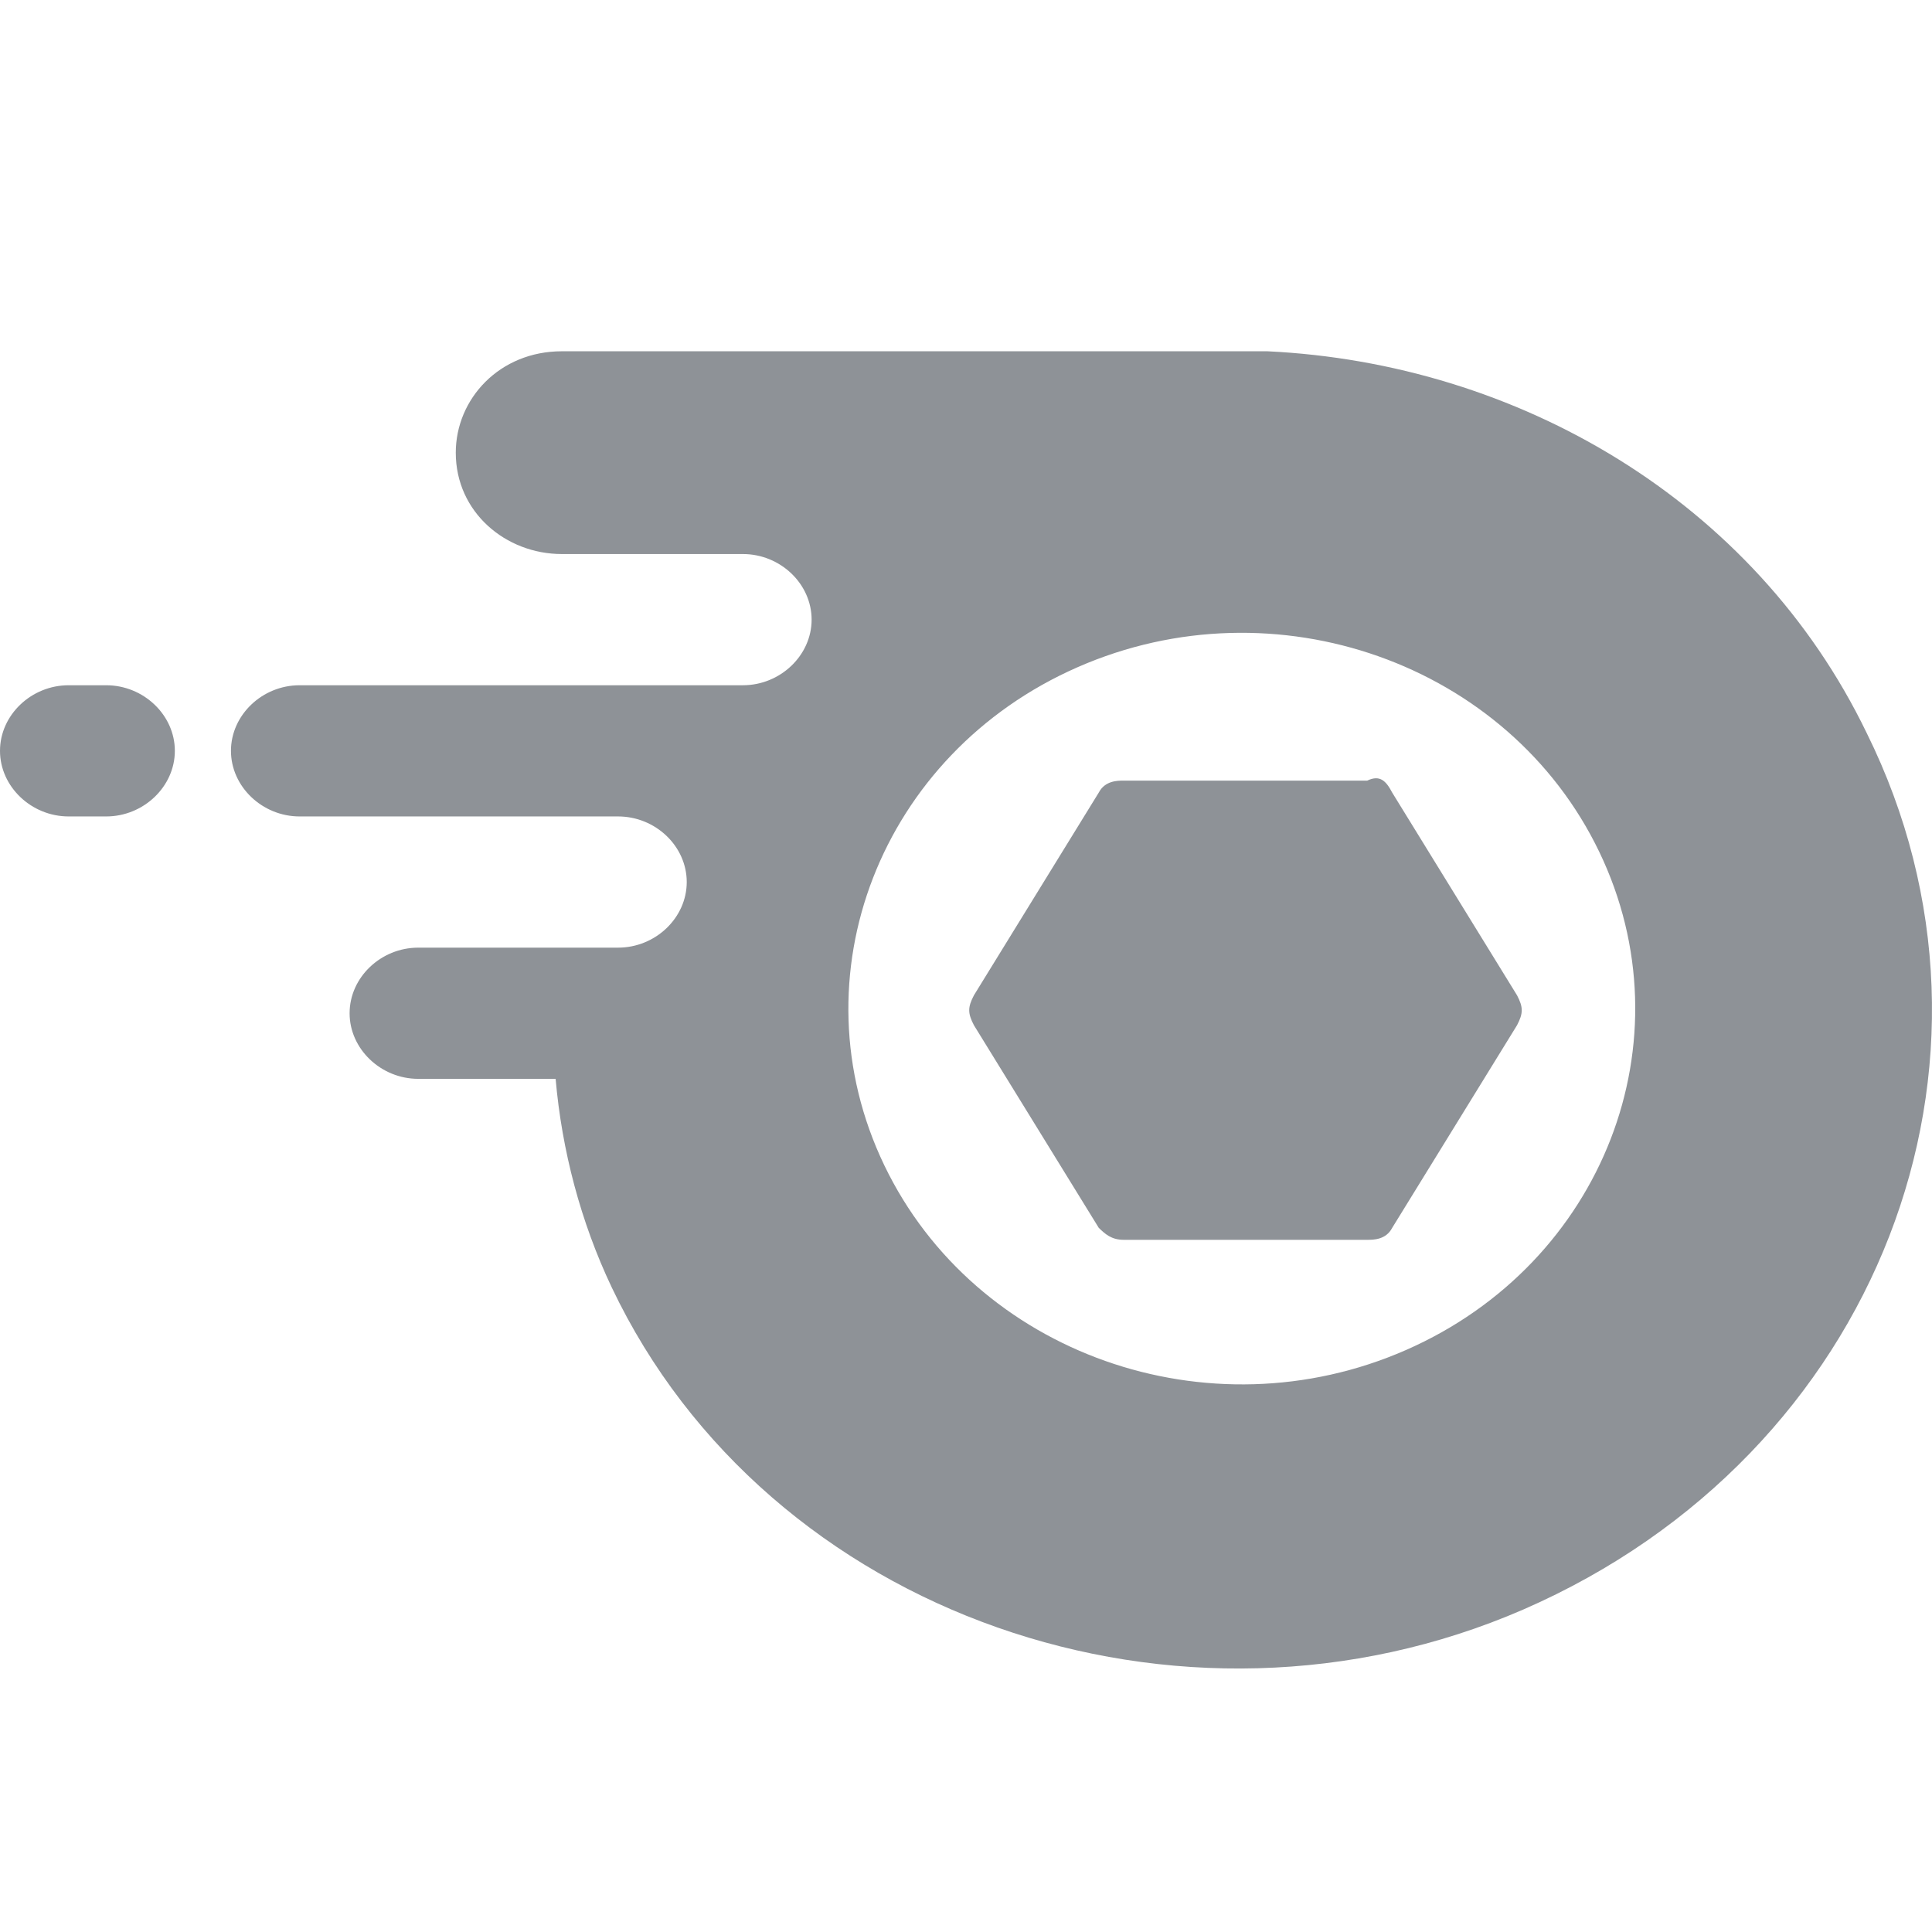 <svg width="22" height="22" viewBox="0 0 22 22" fill="none" xmlns="http://www.w3.org/2000/svg">
<path d="M1.991 8.55C1.991 8.957 1.635 9.297 1.209 9.297H0.782C0.356 9.297 0 8.957 0 8.55C0 8.142 0.356 7.803 0.782 7.803H1.209C1.635 7.803 1.991 8.142 1.991 8.55ZM21.256 8.346C23.105 12.081 21.398 16.563 17.346 18.328C13.436 20.026 8.744 18.396 6.967 14.662C6.612 13.915 6.398 13.1 6.327 12.285H4.763C4.337 12.285 3.981 11.945 3.981 11.538C3.981 11.13 4.337 10.791 4.763 10.791H7.038C7.465 10.791 7.82 10.451 7.82 10.044C7.82 9.636 7.465 9.297 7.038 9.297H3.412C2.986 9.297 2.63 8.957 2.63 8.55C2.63 8.142 2.986 7.803 3.412 7.803H8.46C8.886 7.803 9.242 7.463 9.242 7.056C9.242 6.648 8.886 6.309 8.46 6.309H6.398C5.759 6.309 5.19 5.833 5.19 5.155C5.19 4.543 5.687 4 6.398 4H14.432C17.275 4.136 19.977 5.698 21.256 8.346ZM12.272 7.597C10.024 8.583 9.038 11.123 10.07 13.27C11.103 15.418 13.762 16.359 16.01 15.373C18.258 14.387 19.243 11.847 18.211 9.7C17.179 7.553 14.52 6.611 12.272 7.597ZM15.853 9.025L17.275 11.334C17.346 11.47 17.346 11.538 17.275 11.674L15.853 13.982C15.782 14.118 15.64 14.118 15.569 14.118H12.796C12.654 14.118 12.583 14.05 12.512 13.982L11.09 11.674C11.019 11.538 11.019 11.47 11.09 11.334L12.512 9.025C12.583 8.889 12.726 8.889 12.796 8.889H15.569C15.711 8.821 15.782 8.889 15.853 9.025Z" fill="#8E9297"/>
</svg>
